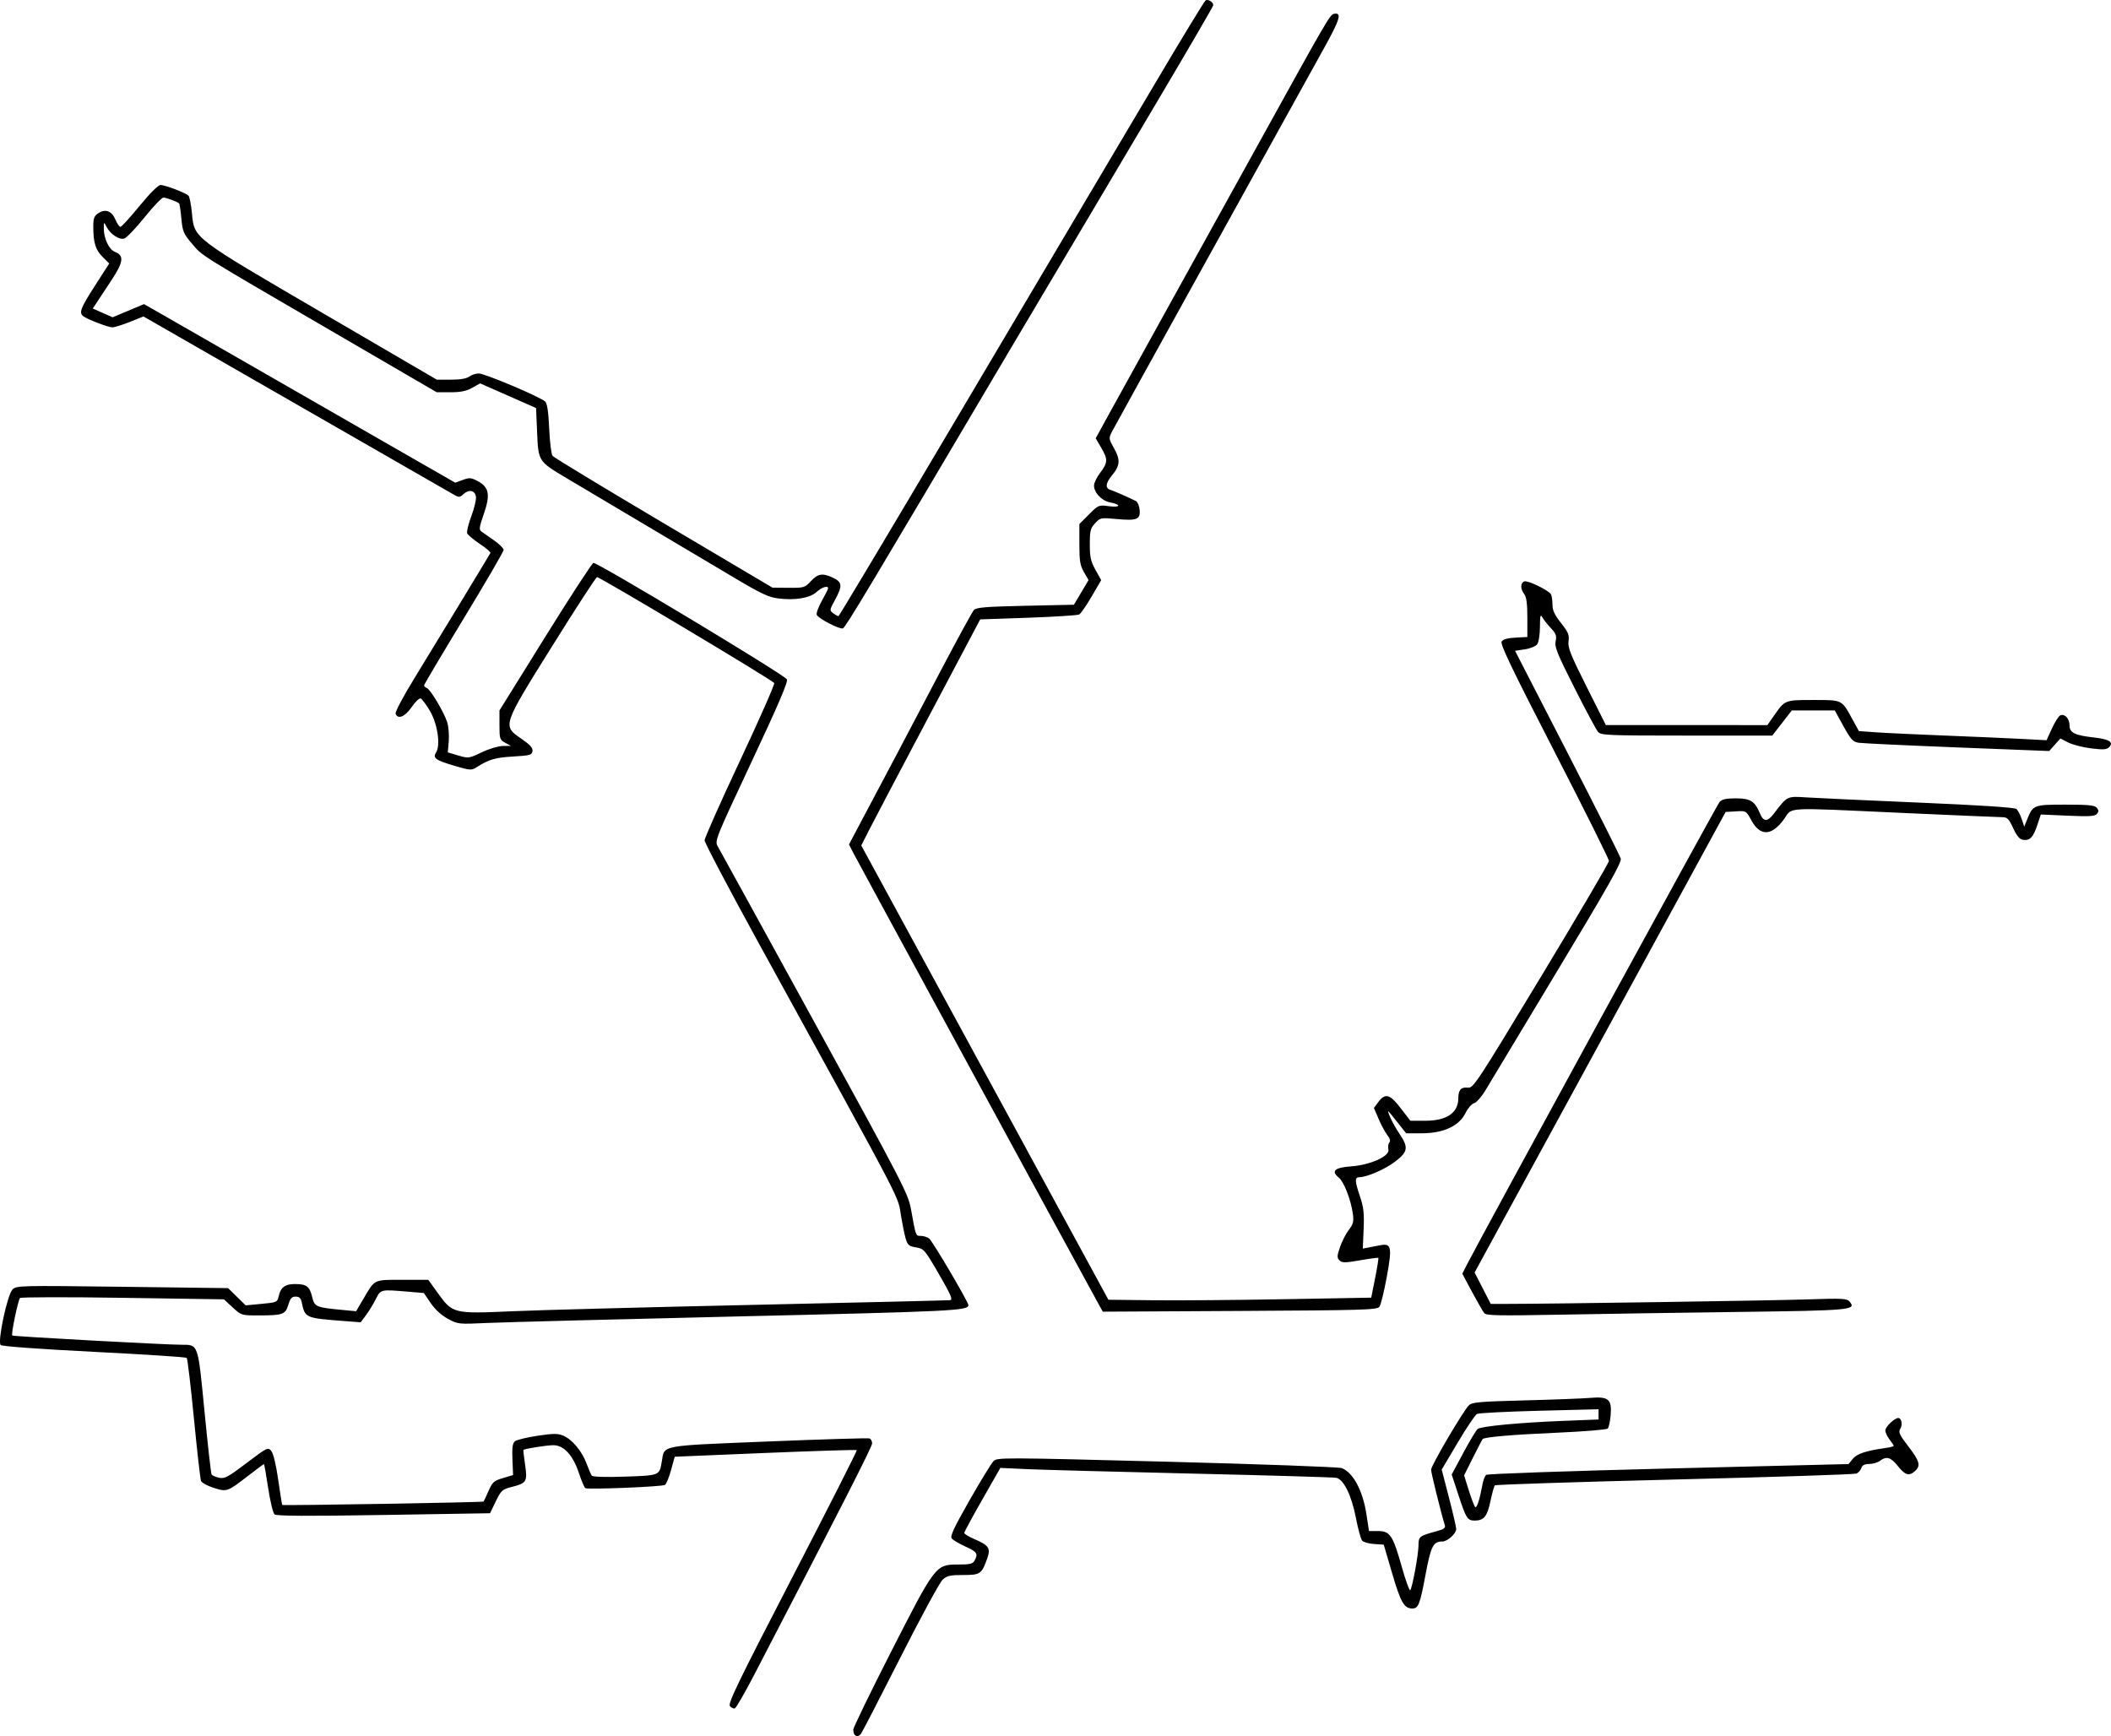 <?xml version="1.0" encoding="UTF-8" standalone="no"?>
<!-- Created with Inkscape (http://www.inkscape.org/) -->

<svg
   xmlns:dc="http://purl.org/dc/elements/1.1/"
   xmlns:cc="http://creativecommons.org/ns#"
   xmlns:rdf="http://www.w3.org/1999/02/22-rdf-syntax-ns#"
   xmlns:svg="http://www.w3.org/2000/svg"
   xmlns="http://www.w3.org/2000/svg"
   xmlns:sodipodi="http://sodipodi.sourceforge.net/DTD/sodipodi-0.dtd"
   xmlns:inkscape="http://www.inkscape.org/namespaces/inkscape"
   width="85.375mm"
   height="70.217mm"
   viewBox="0 0 302.51 248.802"
   id="svg3659"
   version="1.1"
   inkscape:version="0.91 r13725"
   sodipodi:docname="400.svg">
  <defs
     id="defs3661" />
  <sodipodi:namedview
     id="base"
     pagecolor="#ffffff"
     bordercolor="#666666"
     borderopacity="1.0"
     inkscape:pageopacity="0.0"
     inkscape:pageshadow="2"
     inkscape:zoom="0.35"
     inkscape:cx="923.39782"
     inkscape:cy="-361.31338"
     inkscape:document-units="px"
     inkscape:current-layer="layer1"
     showgrid="false"
     inkscape:window-width="1600"
     inkscape:window-height="851"
     inkscape:window-x="0"
     inkscape:window-y="25"
     inkscape:window-maximized="1"
     fit-margin-top="0"
     fit-margin-left="0"
     fit-margin-right="0"
     fit-margin-bottom="0" />
  <g
     inkscape:label="Layer 1"
     inkscape:groupmode="layer"
     id="layer1"
     transform="translate(548.398,77.753)">
    <path
       style="fill:#000000"
       d="m -425.924,170.86 c -0.11,-0.11 -0.2,-0.441 -0.2,-0.735 0,-0.294 2.43,-5.3 5.399,-11.125 6.353,-12.46 6.414,-12.54 9.586,-12.54 1.763,0 2.143,-0.092 2.404,-0.58 0.526,-0.983 0.366,-1.228 -1.31,-1.995 -0.891,-0.408 -1.774,-0.927 -1.962,-1.154 -0.268,-0.323 0.279,-1.502 2.539,-5.467 1.584,-2.78 3.128,-5.306 3.43,-5.613 0.536,-0.545 1.145,-0.543 24.855,0.072 13.368,0.347 24.642,0.759 25.053,0.915 1.621,0.616 3.021,3.216 3.533,6.558 l 0.377,2.464 1.276,0 c 1.739,0 2.145,0.603 3.401,5.054 0.567,2.01 1.122,3.551 1.233,3.425 0.302,-0.342 1.186,-5.161 1.186,-6.46 -2.5e-4,-1.23 0.134,-1.332 2.64,-2.005 0.999,-0.268 1.254,-0.461 1.131,-0.855 -0.538,-1.724 -1.968,-7.499 -1.969,-7.953 -0.002,-0.587 4.58,-8.387 5.42,-9.228 0.439,-0.439 1.524,-0.534 7.968,-0.701 4.103,-0.106 8.35,-0.268 9.438,-0.36 2.61,-0.221 3.095,0.196 2.904,2.499 -0.073,0.884 -0.264,1.737 -0.423,1.896 -0.159,0.159 -3.388,0.426 -7.174,0.592 -6.51,0.286 -10.474,0.624 -10.744,0.916 -0.067,0.072 -0.692,1.272 -1.39,2.666 l -1.269,2.536 0.692,2.208 c 0.381,1.214 0.795,2.271 0.92,2.348 0.23,0.142 0.653,-1.205 1.018,-3.242 0.11,-0.613 0.354,-1.237 0.543,-1.387 0.189,-0.15 11.948,-0.56 26.132,-0.91 l 25.788,-0.637 0.612,-0.752 c 0.593,-0.729 1.922,-1.166 4.737,-1.557 0.619,-0.086 1.125,-0.222 1.125,-0.302 0,-0.08 -0.27,-0.489 -0.6,-0.909 -0.33,-0.42 -0.6,-1.005 -0.6,-1.301 0,-0.522 1.308,-1.781 1.85,-1.781 0.474,0 0.656,0.961 0.292,1.544 -0.302,0.483 -0.136,0.848 1.153,2.528 1.629,2.126 1.803,2.766 0.957,3.531 -0.846,0.766 -1.418,0.602 -2.451,-0.704 -1.015,-1.281 -1.635,-1.465 -2.568,-0.76 -0.32,0.242 -1.012,0.445 -1.537,0.45 -0.671,0.007 -1.009,0.18 -1.136,0.582 -0.1,0.315 -0.413,0.672 -0.695,0.793 -0.282,0.122 -12.011,0.505 -26.064,0.853 -14.053,0.347 -25.644,0.725 -25.758,0.84 -0.114,0.114 -0.399,1.127 -0.632,2.25 -0.453,2.184 -0.939,2.792 -2.231,2.792 -1.071,0 -1.237,-0.258 -2.363,-3.673 l -0.964,-2.923 1.668,-3.11 c 0.917,-1.71 1.84,-3.248 2.049,-3.416 0.495,-0.397 5.967,-0.915 12.306,-1.165 l 5.025,-0.198 0,-0.733 0,-0.733 -8.475,0.214 c -4.661,0.118 -8.687,0.324 -8.946,0.458 -0.259,0.134 -1.502,1.983 -2.764,4.108 l -2.293,3.865 1.039,4.008 c 0.571,2.205 1.039,4.23 1.039,4.502 0,0.668 -1.249,1.798 -1.987,1.798 -1.316,0 -1.642,0.649 -2.419,4.816 -0.779,4.175 -1.017,4.784 -1.873,4.784 -1.176,0 -1.675,-0.864 -2.887,-5 l -1.217,-4.15 -1.384,-0.09 c -0.761,-0.05 -1.535,-0.272 -1.719,-0.493 -0.184,-0.222 -0.585,-1.696 -0.891,-3.277 -0.621,-3.208 -1.748,-5.502 -2.808,-5.72 -0.365,-0.075 -9.642,-0.346 -20.614,-0.602 -10.973,-0.256 -21.654,-0.545 -23.737,-0.641 l -3.787,-0.176 -2.588,4.535 c -1.424,2.494 -2.588,4.649 -2.588,4.788 0,0.139 0.654,0.535 1.454,0.879 2.05,0.882 2.349,1.313 1.867,2.693 -0.81,2.321 -0.999,2.455 -3.461,2.455 -1.89,0 -2.338,0.102 -2.964,0.675 -0.406,0.371 -3.133,5.4 -6.06,11.175 -2.927,5.775 -5.454,10.669 -5.616,10.875 -0.327,0.418 -0.621,0.474 -0.92,0.175 z m -17.879,-4.125 c -0.305,-0.368 1.257,-3.587 8.972,-18.493 5.138,-9.927 9.282,-18.107 9.21,-18.179 -0.072,-0.072 -5.972,0.112 -13.111,0.408 l -12.981,0.539 -0.523,1.912 c -0.288,1.052 -0.681,2.01 -0.873,2.129 -0.421,0.26 -11.04,0.69 -11.409,0.462 -0.142,-0.088 -0.561,-1.07 -0.93,-2.182 -0.845,-2.545 -2.158,-3.972 -3.655,-3.972 -0.948,0 -4.141,0.504 -4.287,0.677 -0.034,0.04 0.072,0.986 0.236,2.102 0.356,2.428 0.224,2.656 -1.859,3.189 -1.425,0.365 -1.564,0.489 -2.338,2.085 l -0.823,1.697 -15.242,0.248 c -10.921,0.178 -15.354,0.155 -15.637,-0.08 -0.217,-0.18 -0.629,-1.878 -0.916,-3.773 -0.286,-1.895 -0.56,-3.445 -0.607,-3.445 -0.048,0 -1.032,0.731 -2.188,1.624 -3.086,2.384 -3.1,2.389 -5.004,1.789 -0.897,-0.283 -1.718,-0.728 -1.824,-0.989 -0.106,-0.261 -0.563,-4.29 -1.017,-8.953 -0.454,-4.663 -0.917,-8.572 -1.031,-8.685 -0.113,-0.113 -6.088,-0.503 -13.277,-0.867 -7.843,-0.397 -13.197,-0.787 -13.387,-0.977 -0.48,-0.48 0.958,-7.222 1.697,-7.962 0.559,-0.559 1.043,-0.571 15.737,-0.384 l 15.16,0.193 1.258,1.234 1.258,1.234 2.268,-0.213 c 2.192,-0.205 2.274,-0.242 2.459,-1.082 0.282,-1.283 0.921,-1.764 2.338,-1.759 1.664,0.006 2.094,0.328 2.465,1.848 0.348,1.425 0.522,1.5 4.343,1.863 l 1.954,0.186 1.015,-1.726 c 1.713,-2.913 1.435,-2.776 5.624,-2.776 l 3.705,0 1.392,1.935 c 2.089,2.903 2.257,2.944 10.551,2.572 3.742,-0.168 19.291,-0.58 34.554,-0.916 15.262,-0.336 27.986,-0.64 28.275,-0.676 0.429,-0.053 0.139,-0.732 -1.588,-3.716 -2.032,-3.511 -2.158,-3.658 -3.277,-3.847 -1.369,-0.231 -1.379,-0.252 -2.126,-4.299 -0.64,-3.471 1.398,0.449 -20.491,-39.416 -4.232,-7.707 -7.694,-14.286 -7.694,-14.619 0,-0.333 2.295,-5.496 5.1,-11.472 2.805,-5.976 4.999,-10.962 4.875,-11.08 -0.753,-0.715 -25.124,-15.274 -25.394,-15.17 -0.182,0.07 -3.065,4.508 -6.406,9.862 -7.204,11.543 -7.163,11.419 -4.412,13.314 1.232,0.848 1.64,1.305 1.575,1.762 -0.08,0.555 -0.354,0.632 -2.788,0.773 -2.565,0.149 -3.463,0.415 -5.25,1.554 -0.697,0.444 -0.916,0.429 -3.108,-0.215 -2.766,-0.812 -3.181,-1.115 -2.665,-1.941 0.659,-1.056 0.197,-4.11 -0.903,-5.964 -0.536,-0.903 -1.131,-1.694 -1.323,-1.758 -0.192,-0.064 -0.772,0.498 -1.289,1.25 -0.95,1.381 -1.965,1.796 -2.295,0.938 -0.091,-0.236 1.102,-2.489 2.662,-5.025 2.582,-4.2 10.654,-17.504 10.928,-18.011 0.064,-0.118 -0.622,-0.705 -1.524,-1.303 -0.902,-0.599 -1.714,-1.283 -1.805,-1.52 -0.091,-0.237 0.175,-1.336 0.592,-2.442 0.416,-1.106 0.718,-2.35 0.669,-2.763 -0.11,-0.943 -0.978,-1.145 -1.783,-0.416 -0.552,0.499 -0.666,0.506 -1.403,0.079 -0.441,-0.255 -10.625,-6.104 -22.632,-12.997 l -21.83,-12.533 -1.949,0.78 c -1.072,0.429 -2.199,0.78 -2.505,0.78 -0.602,0 -3.551,-1.126 -4.162,-1.589 -0.661,-0.501 -0.416,-1.146 1.666,-4.386 l 2.041,-3.175 -0.947,-0.939 c -1.018,-1.009 -1.336,-2.044 -1.336,-4.342 0,-1.214 0.122,-1.536 0.735,-1.937 1.004,-0.658 1.924,-0.302 2.446,0.947 0.235,0.562 0.554,1.021 0.71,1.021 0.156,0 1.388,-1.35 2.738,-3 1.476,-1.804 2.673,-3 3.002,-3 0.646,0 3.593,1.12 4.005,1.522 0.157,0.154 0.383,1.297 0.502,2.542 0.346,3.618 -0.005,3.351 18.77,14.311 l 16.317,9.525 2.03,0 c 1.32,0 2.233,-0.154 2.612,-0.44 0.32,-0.242 0.935,-0.445 1.365,-0.45 0.854,-0.01 8.861,3.379 9.531,4.034 0.284,0.278 0.462,1.494 0.567,3.88 0.084,1.912 0.303,3.665 0.487,3.897 0.183,0.232 7.35,4.576 15.925,9.654 l 15.592,9.233 2.295,0.019 c 2.212,0.018 2.328,-0.016 3.203,-0.954 1.027,-1.099 1.683,-1.194 3.208,-0.467 1.294,0.617 1.336,1.157 0.245,3.16 -0.793,1.457 -0.799,1.509 -0.243,1.916 0.315,0.23 0.648,0.415 0.74,0.411 0.092,-0.004 7.455,-12.323 16.361,-27.375 8.906,-15.052 17.559,-29.663 19.228,-32.468 1.669,-2.805 6.11,-10.297 9.868,-16.65 3.759,-6.353 6.981,-11.644 7.162,-11.758 0.346,-0.219 1.098,0.252 1.098,0.688 0,0.141 -3.625,6.368 -8.055,13.838 -4.43,7.47 -8.973,15.134 -10.094,17.032 -1.122,1.897 -3.527,5.947 -5.345,9 -1.818,3.053 -4.342,7.305 -5.61,9.45 -20.116,34.048 -23.606,39.87 -23.977,39.994 -0.482,0.161 -3.551,-1.434 -3.748,-1.947 -0.089,-0.232 0.241,-1.136 0.734,-2.009 0.492,-0.873 0.895,-1.677 0.895,-1.787 0,-0.447 -0.917,-0.157 -1.65,0.523 -0.938,0.87 -3.068,1.23 -5.483,0.929 -1.395,-0.174 -2.486,-0.688 -6.351,-2.988 -2.566,-1.528 -8.379,-4.98 -12.916,-7.672 -4.537,-2.692 -9.498,-5.638 -11.024,-6.548 -4.121,-2.458 -4.097,-2.42 -4.276,-6.586 l -0.15,-3.495 -4.008,-1.768 -4.008,-1.768 -1.132,0.636 c -0.836,0.47 -1.65,0.636 -3.112,0.636 l -1.979,0 -13.73,-7.993 c -20.786,-12.1 -19.777,-11.472 -21.302,-13.258 -1.259,-1.474 -1.386,-1.772 -1.56,-3.662 -0.104,-1.132 -0.252,-2.105 -0.328,-2.162 -0.37,-0.275 -1.866,-0.825 -2.244,-0.825 -0.234,0 -1.453,1.277 -2.708,2.837 -1.255,1.56 -2.558,2.924 -2.896,3.032 -0.724,0.23 -2.01,-0.622 -2.562,-1.697 -0.366,-0.711 -0.371,-0.708 -0.375,0.264 -0.006,1.427 0.754,3.026 1.59,3.344 1.35,0.513 1.235,1.455 -0.499,4.071 -0.875,1.32 -1.833,2.772 -2.128,3.226 l -0.537,0.826 1.417,0.627 1.417,0.627 2.252,-0.945 2.252,-0.945 3.641,2.082 c 2.003,1.145 8.974,5.147 15.491,8.894 6.518,3.747 14.912,8.568 18.654,10.713 l 6.804,3.9 1.09,-0.394 c 0.972,-0.351 1.209,-0.33 2.181,0.198 1.593,0.865 1.782,1.951 0.82,4.705 -0.643,1.841 -0.697,2.232 -0.341,2.486 0.232,0.166 1.046,0.737 1.807,1.27 0.762,0.533 1.385,1.15 1.385,1.373 0,0.222 -2.565,4.629 -5.7,9.793 -3.135,5.164 -5.7,9.493 -5.7,9.62 0,0.127 0.179,0.3 0.397,0.384 0.509,0.195 2.417,3.39 2.901,4.856 0.204,0.618 0.31,1.852 0.236,2.743 l -0.134,1.62 1.491,0.443 c 1.462,0.434 1.527,0.425 3.368,-0.453 1.043,-0.498 2.391,-0.901 3.034,-0.908 l 1.157,-0.012 -0.825,-0.448 c -0.778,-0.422 -0.825,-0.566 -0.825,-2.537 l 0,-2.089 6.525,-10.495 c 3.589,-5.772 6.71,-10.567 6.935,-10.655 0.448,-0.175 27.279,15.967 27.731,16.684 0.201,0.319 -1.202,3.595 -5.048,11.791 -5.177,11.031 -5.314,11.372 -4.867,12.136 0.253,0.433 6.494,11.789 13.869,25.236 12.828,23.39 13.428,24.554 13.842,26.85 0.692,3.836 0.659,3.75 1.411,3.75 0.378,0 0.91,0.169 1.183,0.375 0.473,0.357 5.619,9.094 5.619,9.539 0,0.802 -1.989,0.9 -32.722,1.62 -17.56,0.411 -33.838,0.835 -36.173,0.942 -4.196,0.192 -4.262,0.185 -5.705,-0.6 -0.915,-0.498 -1.828,-1.334 -2.447,-2.242 l -0.988,-1.448 -2.277,-0.193 c -3.948,-0.334 -3.898,-0.346 -4.615,1.082 -0.352,0.701 -0.983,1.732 -1.402,2.291 l -0.762,1.016 -2.437,-0.187 c -5.512,-0.424 -5.526,-0.43 -6.005,-2.669 -0.131,-0.613 -0.356,-0.825 -0.873,-0.825 -0.55,0 -0.771,0.246 -1.046,1.165 -0.418,1.396 -0.773,1.525 -4.212,1.53 -2.504,0.004 -2.522,-0.001 -3.769,-1.15 l -1.252,-1.154 -14.493,-0.219 c -7.971,-0.121 -14.599,-0.108 -14.728,0.029 -0.281,0.296 -1.297,5.193 -1.116,5.375 0.133,0.133 21.887,1.319 24.241,1.322 2.452,0.003 2.358,-0.269 3.315,9.568 0.469,4.821 0.925,8.883 1.014,9.027 0.089,0.143 0.569,0.35 1.066,0.46 0.8,0.176 1.261,-0.07 3.957,-2.111 2.985,-2.26 3.062,-2.296 3.538,-1.709 0.297,0.366 0.682,1.978 0.989,4.132 0.276,1.942 0.537,3.558 0.579,3.59 0.149,0.115 28.736,-0.366 28.841,-0.485 0.059,-0.067 0.384,-0.755 0.722,-1.53 0.55,-1.26 0.768,-1.454 2.064,-1.837 l 1.449,-0.428 -0.091,-2.238 c -0.069,-1.697 0.016,-2.327 0.354,-2.607 0.245,-0.203 1.69,-0.556 3.213,-0.785 2.285,-0.343 2.93,-0.348 3.701,-0.026 1.273,0.532 2.69,2.218 3.339,3.973 0.296,0.801 0.638,1.592 0.76,1.757 0.14,0.189 1.903,0.244 4.76,0.149 4.989,-0.166 4.934,-0.144 5.276,-2.167 0.405,-2.399 -0.491,-2.23 15.289,-2.872 7.755,-0.315 14.269,-0.511 14.475,-0.435 0.206,0.076 0.375,0.396 0.375,0.711 0,0.487 -4.243,8.813 -16.942,33.247 -1.324,2.548 -2.557,4.679 -2.738,4.735 -0.181,0.056 -0.496,-0.099 -0.699,-0.343 z m 108.094,-56.304 c -0.184,-0.231 -0.966,-1.597 -1.737,-3.034 l -1.402,-2.613 0.654,-1.287 c 1.916,-3.772 35.82,-65.868 36.207,-66.312 0.345,-0.396 0.921,-0.525 2.349,-0.525 2.059,0 2.712,0.403 3.419,2.11 0.531,1.282 1.085,1.304 2.017,0.079 1.927,-2.531 1.89,-2.512 4.643,-2.328 1.367,0.092 8.61,0.427 16.095,0.744 8.681,0.368 13.754,0.698 14.01,0.91 0.22,0.183 0.565,0.828 0.766,1.433 l 0.366,1.101 0.427,-1.05 c 0.841,-2.068 0.925,-2.1 5.482,-2.1 3.293,0 4.191,0.09 4.49,0.45 0.288,0.347 0.293,0.547 0.019,0.877 -0.287,0.346 -1.084,0.395 -4.198,0.256 l -3.843,-0.171 -0.505,1.52 c -0.583,1.754 -1.061,2.252 -2.031,2.115 -0.501,-0.071 -0.893,-0.532 -1.424,-1.673 -0.648,-1.394 -0.838,-1.576 -1.65,-1.58 -0.505,-0.003 -6.79,-0.271 -13.968,-0.595 -17.836,-0.806 -15.88,-0.916 -17.289,0.975 -1.744,2.342 -3.361,2.368 -4.611,0.075 -0.748,-1.372 -0.754,-1.375 -2.219,-1.288 l -1.469,0.088 -17.986,33 -17.986,33 1.155,2.25 1.155,2.25 2.4,0 c 6.111,0 37.812,-0.474 42.905,-0.642 5.194,-0.171 5.744,-0.141 6.139,0.335 0.98,1.18 0.203,1.251 -15.961,1.46 -8.461,0.109 -20.041,0.287 -25.734,0.394 -8.69,0.163 -10.404,0.127 -10.685,-0.226 z m -55.706,-2.115 c -2.34,-4.229 -34.07,-62.596 -34.672,-63.778 l -0.648,-1.273 2.741,-5.177 c 1.507,-2.847 3.314,-6.257 4.015,-7.577 0.701,-1.32 3.4,-6.45 5.997,-11.4 2.597,-4.95 4.915,-9.203 5.15,-9.45 0.348,-0.366 1.731,-0.478 7.379,-0.6 l 6.951,-0.15 1.047,-1.766 1.047,-1.766 -0.658,-1.143 c -0.552,-0.959 -0.658,-1.606 -0.658,-4.017 l 0,-2.873 1.377,-1.377 c 1.359,-1.359 1.397,-1.374 2.876,-1.178 1.69,0.224 1.785,-0.242 0.113,-0.556 -1.161,-0.218 -2.266,-1.393 -2.266,-2.41 0,-0.361 0.401,-1.186 0.892,-1.835 1.099,-1.452 1.116,-1.918 0.129,-3.602 l -0.779,-1.33 2.181,-3.974 c 1.2,-2.185 5.173,-9.374 8.829,-15.974 3.656,-6.6 8.923,-16.117 11.704,-21.15 10.888,-19.703 10.854,-19.645 11.515,-19.746 1.067,-0.163 0.758,0.847 -1.511,4.938 -1.177,2.122 -3.521,6.356 -5.209,9.408 -1.688,3.053 -7.927,14.325 -13.865,25.05 -5.938,10.725 -11.024,19.943 -11.304,20.484 -0.495,0.961 -0.488,1.018 0.301,2.422 0.924,1.644 0.853,2.48 -0.334,3.89 -0.878,1.043 -0.963,1.81 -0.225,2.03 0.482,0.143 2.596,1.07 3.675,1.61 0.247,0.124 0.491,0.707 0.542,1.295 0.117,1.361 -0.413,1.559 -3.42,1.277 -2.136,-0.2 -2.228,-0.181 -2.963,0.612 -0.669,0.721 -0.759,1.081 -0.759,3.025 0,1.842 0.135,2.447 0.815,3.665 l 0.815,1.459 -1.367,2.35 c -0.752,1.293 -1.557,2.452 -1.79,2.576 -0.233,0.124 -3.519,0.334 -7.303,0.466 l -6.88,0.24 -7.459,14.1 c -4.103,7.755 -7.937,15.045 -8.521,16.2 l -1.062,2.1 17.708,32.55 17.708,32.55 6.393,0.073 c 3.516,0.04 11.99,-0.027 18.831,-0.15 l 12.438,-0.223 0.559,-2.803 c 0.307,-1.542 0.515,-2.845 0.462,-2.896 -0.053,-0.051 -1.232,0.104 -2.619,0.345 -2.184,0.379 -2.58,0.38 -2.95,0.01 -0.37,-0.37 -0.361,-0.624 0.069,-1.892 0.273,-0.805 0.841,-1.916 1.262,-2.467 0.644,-0.845 0.737,-1.209 0.586,-2.311 -0.276,-2.012 -1.284,-4.6 -2.026,-5.201 -1.144,-0.926 -0.577,-1.432 1.794,-1.602 2.766,-0.198 5.574,-1.478 5.326,-2.427 -0.09,-0.344 -0.033,-0.781 0.126,-0.973 0.193,-0.233 0.103,-0.586 -0.273,-1.066 -0.309,-0.395 -0.87,-1.434 -1.246,-2.311 l -0.684,-1.593 0.6,-0.807 c 1.018,-1.368 1.665,-1.203 3.227,0.827 l 1.398,1.817 2.122,0 c 3.073,0 4.736,-1.123 4.747,-3.205 0.007,-1.212 0.385,-1.645 1.342,-1.538 0.809,0.09 1.182,-0.475 10.536,-15.956 5.334,-8.828 9.702,-16.268 9.707,-16.534 0.005,-0.266 -3.519,-7.342 -7.833,-15.724 -6.05,-11.758 -7.774,-15.349 -7.544,-15.716 0.202,-0.322 0.846,-0.505 1.992,-0.566 l 1.694,-0.09 0,-2.778 c 0,-1.978 -0.127,-2.945 -0.44,-3.36 -0.579,-0.765 -0.576,-1.607 0.007,-1.83 0.47,-0.18 3.393,1.222 3.804,1.824 0.121,0.178 0.222,0.834 0.225,1.457 0.004,0.87 0.29,1.495 1.23,2.685 1.045,1.322 1.204,1.708 1.078,2.616 -0.125,0.9 0.28,1.917 2.599,6.536 l 2.747,5.471 11.574,0.004 11.574,0.004 0.996,-1.425 c 1.526,-2.182 1.507,-2.175 5.591,-2.175 4.181,0 4.042,-0.067 5.552,2.68 l 0.976,1.775 2.418,0.174 c 1.33,0.096 5.793,0.306 9.918,0.468 4.125,0.162 9.087,0.378 11.026,0.482 l 3.526,0.188 0.781,-1.705 c 0.429,-0.938 0.97,-1.778 1.202,-1.867 0.65,-0.249 1.314,0.483 1.314,1.449 0,1.054 0.761,1.427 3.526,1.731 2.152,0.236 2.847,0.681 2.151,1.377 -0.368,0.368 -0.833,0.399 -2.616,0.176 -1.192,-0.15 -2.663,-0.529 -3.269,-0.844 l -1.101,-0.571 -0.804,0.9 -0.804,0.9 -13.167,-0.516 c -7.242,-0.284 -13.599,-0.584 -14.127,-0.667 -0.831,-0.131 -1.125,-0.45 -2.196,-2.39 l -1.236,-2.239 -3.081,0 -3.081,0 -1.398,1.8 -1.398,1.8 -12.254,0 c -11.296,0 -12.29,-0.041 -12.711,-0.525 -0.252,-0.289 -1.769,-3.121 -3.372,-6.293 -2.485,-4.918 -2.884,-5.906 -2.709,-6.704 0.172,-0.781 0.058,-1.093 -0.685,-1.882 -0.49,-0.52 -1.039,-1.216 -1.221,-1.546 -0.268,-0.487 -0.332,-0.231 -0.34,1.368 -0.005,1.106 -0.177,2.197 -0.391,2.49 -0.214,0.293 -0.996,0.615 -1.78,0.732 l -1.398,0.21 7.485,14.55 c 4.117,8.002 7.566,14.859 7.666,15.237 0.142,0.539 -1.819,4.008 -9.074,16.05 -5.09,8.45 -9.718,16.142 -10.285,17.094 -0.571,0.961 -1.308,1.806 -1.656,1.898 -0.346,0.092 -0.895,0.718 -1.226,1.399 -0.903,1.855 -3.14,2.906 -6.205,2.915 l -2.305,0.006 -1.13,-1.425 c -1.674,-2.111 -1.679,-2.115 -1.182,-0.924 0.253,0.606 0.867,1.705 1.366,2.443 1.302,1.929 1.202,2.556 -0.627,3.951 -1.456,1.111 -4.006,2.224 -5.142,2.245 -0.681,0.013 -0.662,0.524 0.106,2.794 0.512,1.515 0.608,2.389 0.511,4.651 l -0.12,2.786 0.839,-0.161 c 0.462,-0.088 1.223,-0.234 1.692,-0.324 1.57,-0.301 1.686,0.279 0.908,4.535 -0.382,2.087 -0.855,4.016 -1.053,4.287 -0.325,0.444 -2.231,0.501 -20.002,0.597 l -19.643,0.105 -1.054,-1.905 z"
       id="path3648"
       inkscape:connector-curvature="0" />
  </g>
</svg>
